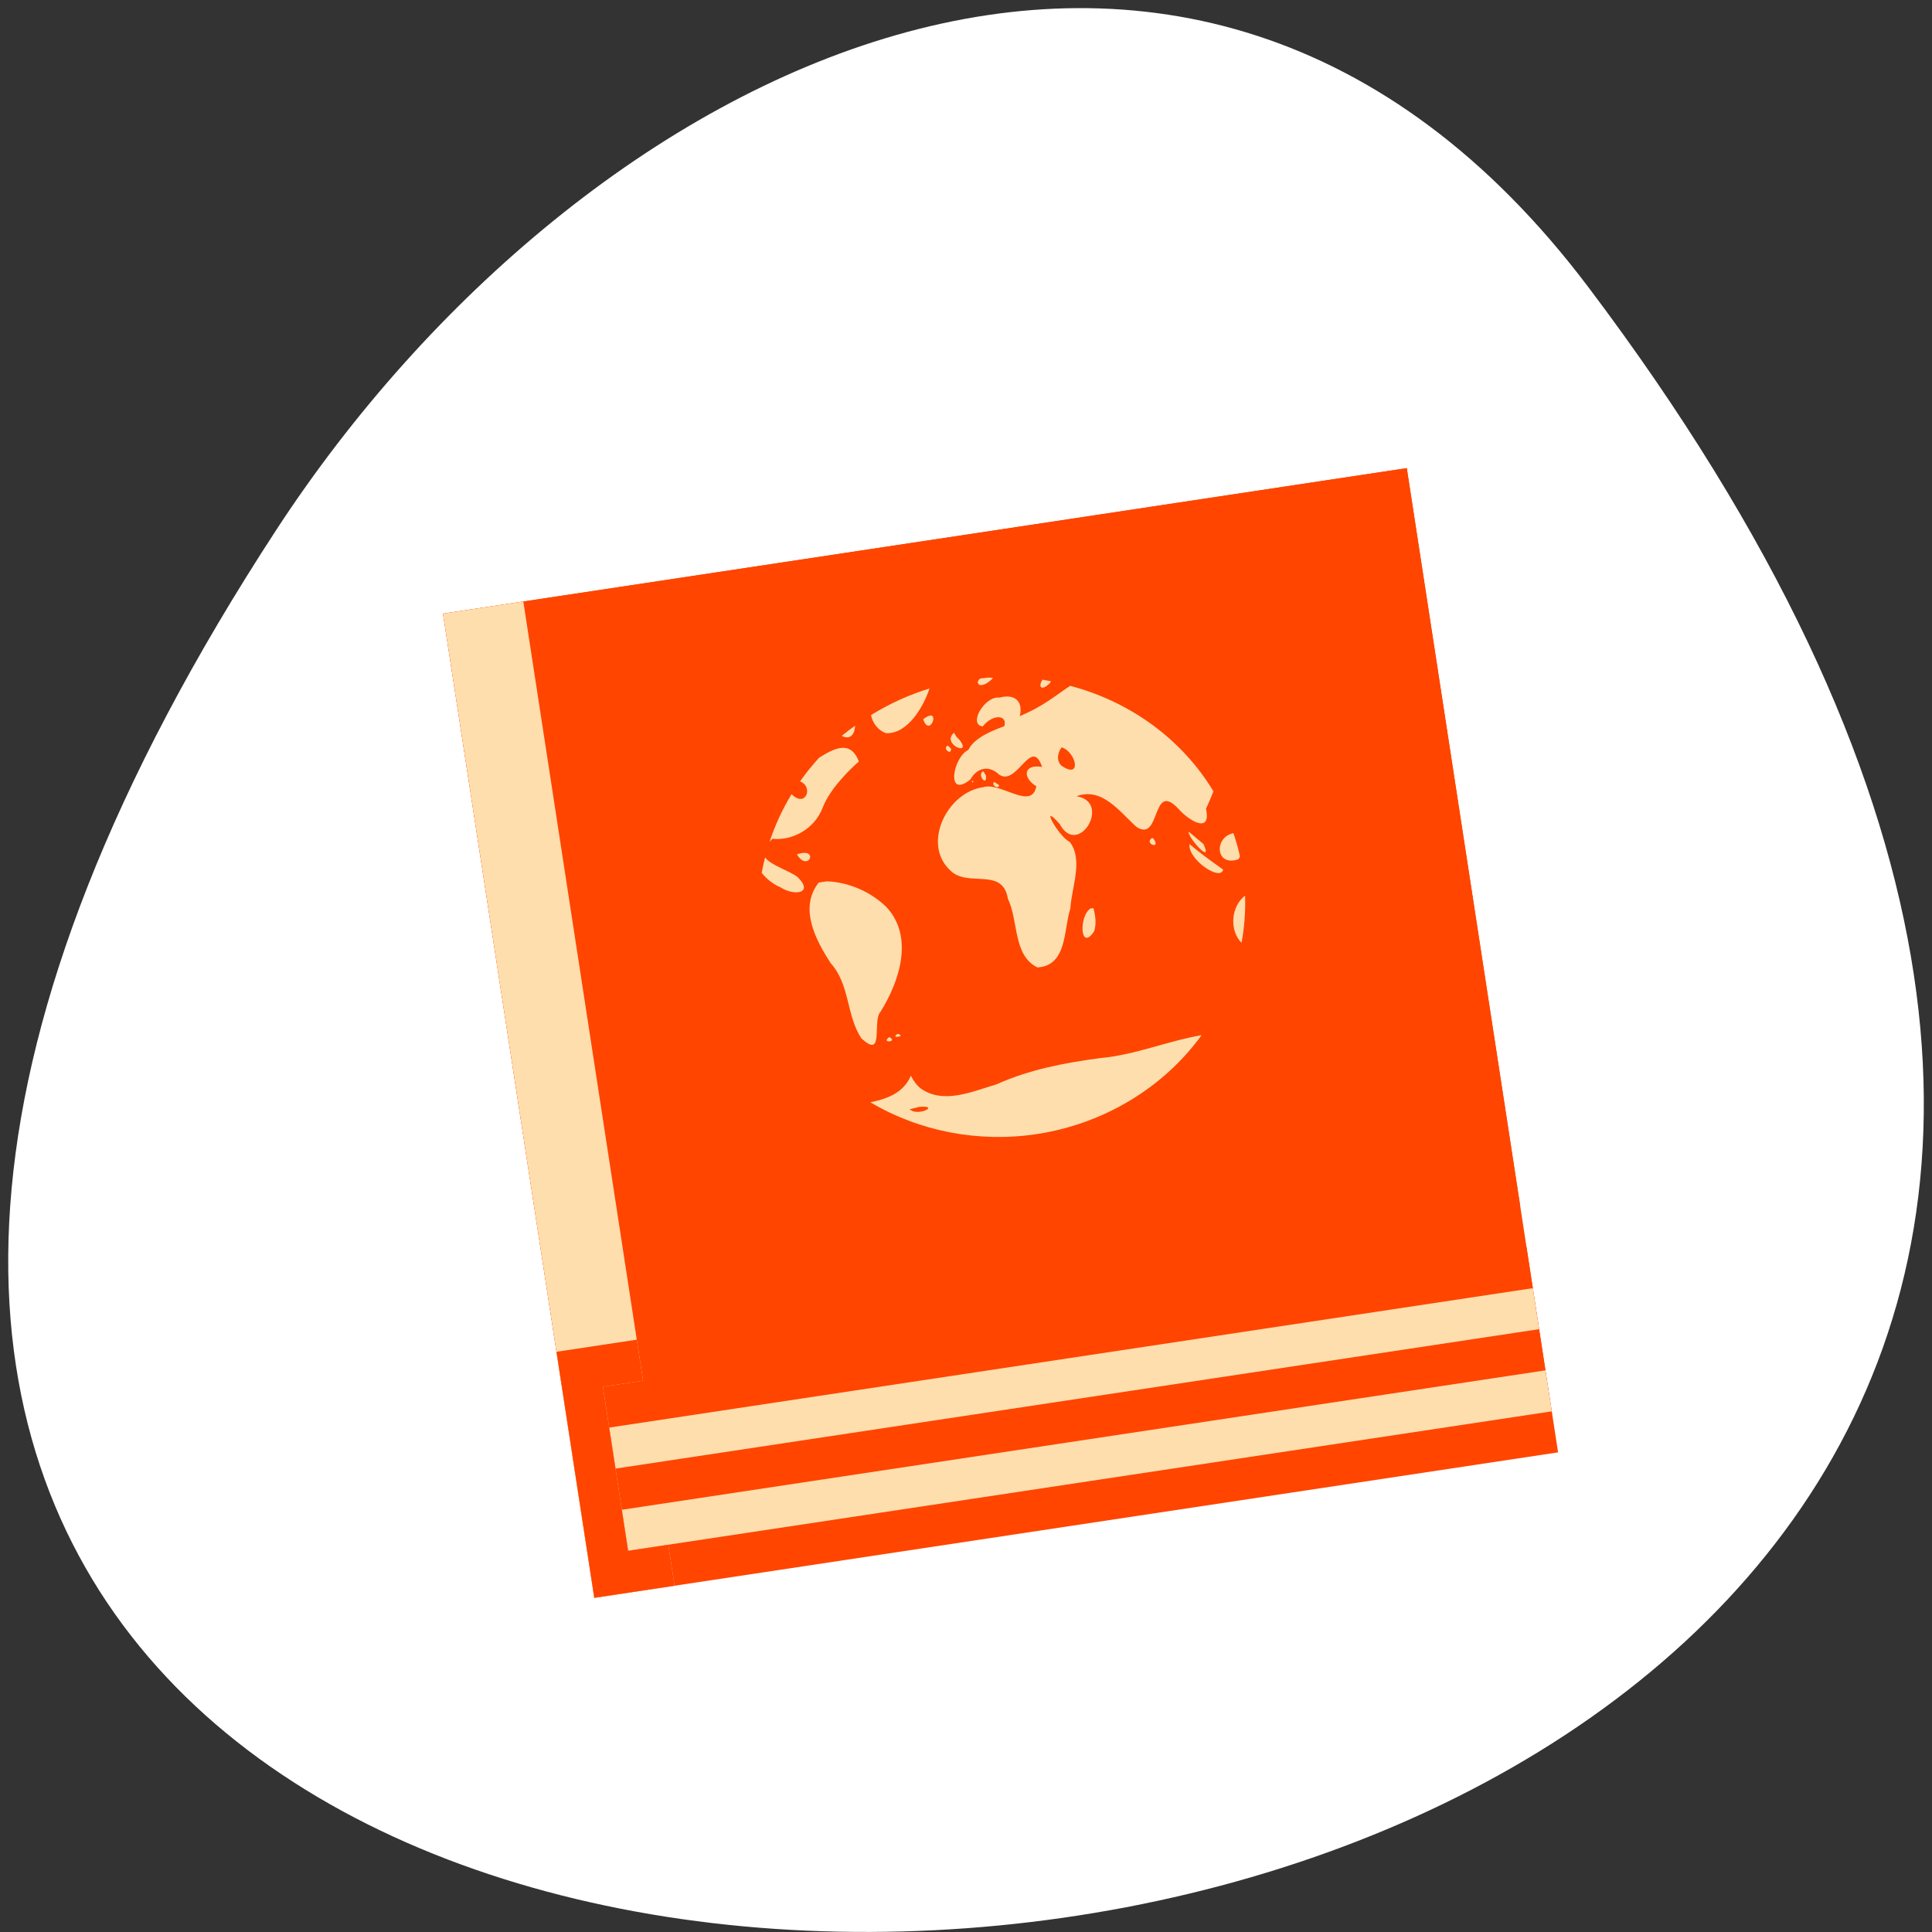 <svg xmlns="http://www.w3.org/2000/svg" viewBox="0 0 256 256"><rect x="0" y="0" width="256" height="256" fill="#333333" stroke="none"/><defs><clipPath><path transform="matrix(15.333 0 0 11.5 415 -125.5)" d="m -24 13 c 0 1.105 -0.672 2 -1.5 2 -0.828 0 -1.5 -0.895 -1.5 -2 0 -1.105 0.672 -2 1.5 -2 0.828 0 1.5 0.895 1.5 2 z"/></clipPath></defs><g transform="matrix(1.711 0 0 1.663 -51.12 -634.24)" style="fill:#ff4500"><path d="m 84 456.36 v 30 c 0 18 3 18 30 18 h 6 c 27 0 30 0 30 -18 v -30 c 0 -18 -3 -18 -30 -18 h -6 c -27 0 -30 0 -30 18 z m 30 -12 h 6 c 24 0 24 0 24 12 v 21 c 0 12 0 12 -24 12 h -6 c -24 0 -24 0 -24 -12 v -21 c 0 -12 0 -12 24 -12 z"/><path d="m 96 477.91 v -11.636 l 10.5 -10.909 l 13.13 13.636 l 5.25 -5.454 l 13.13 13.636 v 0.727 c 0 5.455 -0.875 5.455 -10.5 5.455 h -21 c -9.625 0 -10.5 0 -10.5 -5.455 z"/><path d="m 78 34.5 a 4.5 4.5 0 1 1 -9 0 4.5 4.5 0 1 1 9 0 z" transform="matrix(1.333 0 0 1.333 34 410.36)" style="color:#000"/><path transform="translate(60 414.36)" d="M 42,12 C 15,12 12,12 12,30 v 30 c 0,9.758 0.891,14.235 6,16.281 V 51 36 30 C 18,19.134 18.181,18.128 36,18.031 V 18 h 6 6 28.531 C 73.886,12.002 66.718,12 48,12 h -6 z"/><path d="m 90 414.36 c -27 0 -30 0 -30 18 v 30 c 0 9.758 0.891 14.235 6 16.281 v -25.281 v -15 v -6 c 0 -10.866 0.181 -11.872 18 -11.969 v -0.031 h 6 h 6 h 28.531 c -2.646 -5.998 -9.813 -6 -28.531 -6 h -6 z"/></g><g transform="translate(1.085 -795.28)"><path d="m 209.38 833.33 c 200.11 265.25 -350.59 302.94 -173.86 32.17 40.29 -61.728 120.86 -102.43 173.86 -32.17 z" style="fill:#fff;color:#000"/><g transform="matrix(2.451 -0.37 0.391 2.544 63.776 876.09)" style="fill:#ff4500"><path d="m 13 13 c 0 8.08 0 16.898 0 24 h 24 c 0 -24 0 -14.242 0 -24" style="opacity:0.1;fill-rule:evenodd"/><g transform="matrix(2.171 0 0 2.136 -28.539 -25.798)"><g style="fill-rule:evenodd"><path d="m 12 12 c 0 8.08 0 16.898 0 24 h 24 c 0 -24 0 -14.242 0 -24"/><path d="m 13 31 c 0 1.348 0 2.816 0 4 h 23 v -4"/><path d="m 12 12 c 0 6.06 0 12.672 0 18 h 24 c 0 -18 0 -10.699 0 -18"/><g style="fill:#ffdead"><path d="m 13 31.996 c 0 0.336 0 0.707 0 1 h 23 c 0 -1 0 -1 0 -1"/><path d="m 13 34 c 0 0.34 0 0.707 0 1 h 23 v -1"/><path d="m 14 12 h -2 v 24 h 2 v -1 h -1 v -4 h 1"/></g><path d="m 14 30 h -2 v 6 h 2 v -1 h -1 v -4 h 1"/><ellipse ry="6" rx="6.5" cx="24.5" cy="21"/></g><path d="m 24.842,15.478 c -0.175,0.064 -0.079,0.31 0.303,0.038 -0.038,-0.017 -0.067,-0.02 -0.1,-0.029 -0.068,-0.004 -0.135,-0.007 -0.203,-0.009 z m -1.283,0.056 c -0.526,0.078 -1.038,0.221 -1.523,0.424 0.012,0.195 0.11,0.389 0.299,0.485 0.525,0.105 1.019,-0.508 1.225,-0.909 z m 2.783,0.198 c -0.121,0.125 -0.105,0.297 0.172,0.106 0.012,-0.011 0.016,-0.028 0.027,-0.04 -0.066,-0.023 -0.132,-0.046 -0.199,-0.067 z m 0.66,0.242 c -0.393,0.173 -0.734,0.397 -1.35,0.543 0.123,-0.262 0.039,-0.562 -0.428,-0.514 -0.342,-0.097 -0.868,0.526 -0.512,0.627 0.302,-0.272 0.655,-0.183 0.527,0.072 -0.579,0.112 -0.835,0.258 -0.963,0.436 -0.401,0.114 -0.745,1.101 -0.061,0.712 0.209,-0.265 0.523,-0.281 0.729,0.004 -0.139,-0.324 -0.189,-0.275 0,-0.009 0.382,0.333 0.922,-0.818 1.063,-0.036 -0.454,-0.144 -0.518,0.192 -0.213,0.44 -0.206,0.574 -0.851,-0.238 -1.295,-0.169 -0.89,-0.013 -1.706,1.117 -1.123,1.853 0.357,0.501 1.299,0.102 1.305,0.894 0.178,0.558 -0.091,1.365 0.461,1.743 0.738,0.067 0.779,-0.813 1.023,-1.285 0.11,-0.503 0.503,-1.117 0.234,-1.59 -0.252,-0.162 -0.604,-1.108 -0.178,-0.463 0.32,0.884 1.361,-0.339 0.514,-0.6 0.66,-0.137 0.998,0.535 1.342,0.943 0.542,0.484 0.536,-1.069 1.09,-0.279 0.188,0.295 0.71,0.75 0.672,0.099 0.075,-0.112 0.164,-0.246 0.246,-0.389 -0.565,-1.343 -1.675,-2.43 -3.094,-3.03 z m -5.393,0.18 c -0.123,0.06 -0.243,0.125 -0.361,0.193 0.134,0.102 0.303,0.084 0.361,-0.193 z m 1.834,0.031 c -0.038,0.007 -0.088,0.025 -0.152,0.061 0.081,0.443 0.415,-0.108 0.152,-0.061 z m -2.248,0.449 c -0.174,-0.011 -0.38,0.068 -0.576,0.151 l -0.002,0 c -0.196,0.155 -0.382,0.321 -0.555,0.498 0.315,0.176 0.037,0.664 -0.254,0.274 -0.281,0.327 -0.52,0.682 -0.715,1.058 0.03,-0.021 0.047,-0.041 0.086,-0.063 0.465,0.12 1.057,-0.077 1.336,-0.563 0.236,-0.407 0.787,-0.807 1.053,-0.968 -0.061,-0.276 -0.2,-0.377 -0.373,-0.388 z m 2.797,0.043 c -0.371,0.226 0.361,0.645 0.109,0.195 l -0.07,-0.096 z m -0.195,0.287 c -0.157,0.017 0.033,0.268 0.063,0.085 z m 2.758,0.449 0.002,0 c 0.332,0.158 0.381,0.845 -0.068,0.442 -0.121,-0.136 -0.053,-0.329 0.066,-0.442 z M 24.561,17.7 c -0.185,0.046 0.037,0.407 0.047,0.114 z m -0.314,0.182 c 0.002,0.036 -0.015,0.057 0.039,0.038 z m 0.543,0.114 c -0.11,0.043 0.074,0.212 0.102,0.092 z m -5.863,0.972 c -0.051,0.117 -0.098,0.235 -0.141,0.355 0.093,0.16 0.222,0.302 0.402,0.413 0.314,0.27 0.798,0.262 0.455,-0.184 -0.189,-0.191 -0.608,-0.374 -0.717,-0.584 z M 19.89,19 C 19.844,18.995 19.786,18.998 19.712,19.011 19.894,19.44 20.21,19.038 19.89,19 m 0.248,0.761 c -0.583,0.535 -0.289,1.356 -0.012,1.962 0.395,0.588 0.183,1.3 0.465,1.9 0.49,0.613 0.325,-0.375 0.568,-0.561 0.576,-0.658 1.092,-1.65 0.543,-2.463 -0.319,-0.424 -0.828,-0.74 -1.361,-0.838 -0.067,0 -0.134,0 -0.201,0 z m 9.195,0.119 c -0.059,0.113 0.473,0.909 0.314,0.348 z m -0.908,0.016 c -0.246,0.098 0.169,0.323 0.031,0.038 z m 1.99,0.18 c -0.496,0.024 -0.564,0.745 0.018,0.64 0.028,-0.016 0.036,-0.041 0.055,-0.061 -0.013,-0.194 -0.037,-0.387 -0.072,-0.579 z m -1.109,0.099 -0.002,0.002 0.002,0.002 c 0,0 0,-0.003 0,-0.004 z m 0,0.004 c -0.105,0.35 0.613,1.01 0.723,0.728 -0.252,-0.237 -0.494,-0.47 -0.723,-0.728 z m -2.648,1.177 c -0.314,0.126 -0.426,1.01 0,0.559 0.089,-0.172 0.09,-0.371 0.07,-0.557 z m 3.807,0.251 c -0.383,0.202 -0.519,0.771 -0.262,1.111 0.128,-0.361 0.216,-0.733 0.262,-1.111 z m -8.973,2.044 c -0.223,0.093 0.231,0.094 0,0 z m -0.215,0.047 c -0.245,0.121 0.209,0.151 0,0 z m 0.381,0.999 c -0.246,0.381 -0.654,0.463 -1.084,0.487 1.09,0.873 2.484,1.355 3.928,1.356 1.663,-0.002 3.25,-0.642 4.383,-1.765 -0.854,0.018 -1.69,0.232 -2.549,0.182 -0.882,-0.016 -1.773,0.018 -2.625,0.252 -0.605,0.081 -1.358,0.293 -1.855,-0.168 -0.094,-0.098 -0.157,-0.218 -0.197,-0.344 z m 0.084,0.772 c 0.48,0.029 0.048,0.196 -0.178,0.074 l -0.066,-0.05 z" style="fill:#ffdead"/></g></g></g></svg>